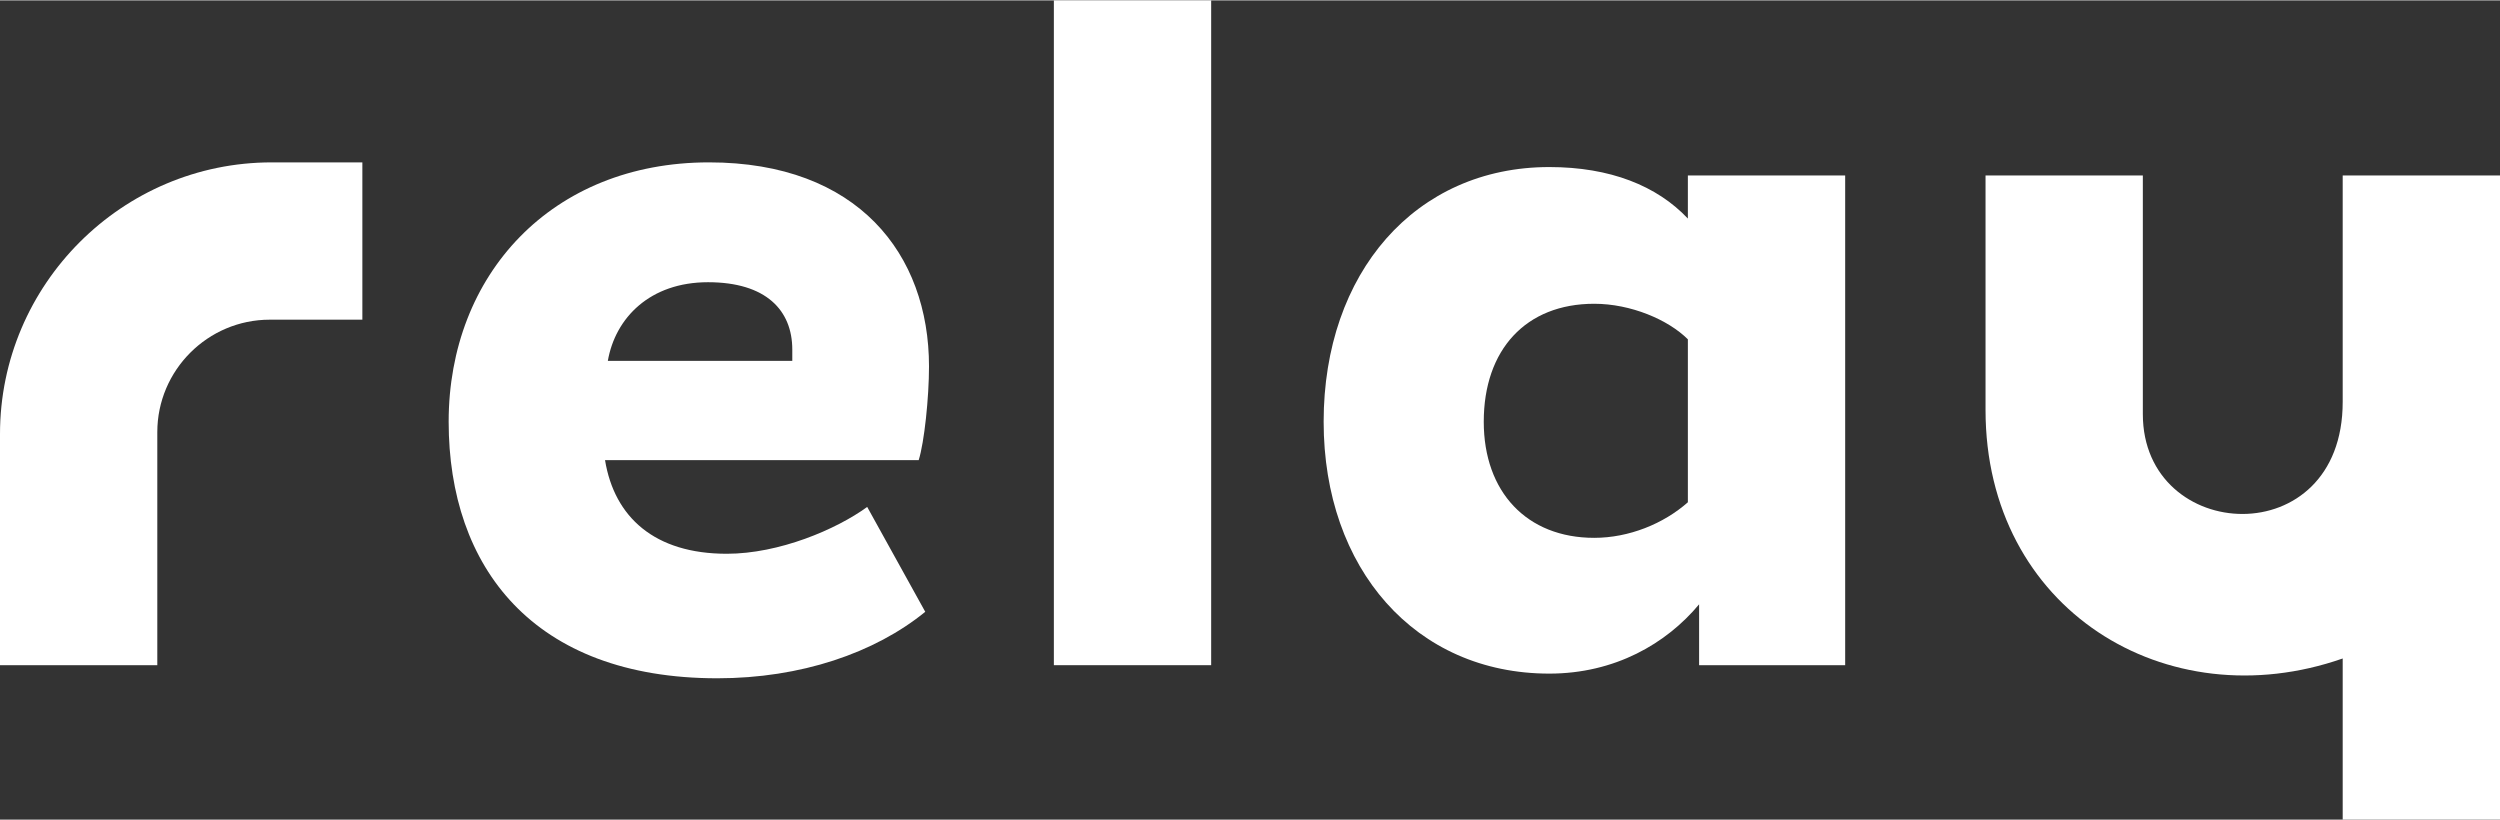 <?xml version="1.0" encoding="UTF-8"?>
<!DOCTYPE svg PUBLIC "-//W3C//DTD SVG 1.0//EN" "http://www.w3.org/TR/2001/REC-SVG-20010904/DTD/svg10.dtd">
<!-- Creator: CorelDRAW X7 -->
<svg xmlns="http://www.w3.org/2000/svg" xml:space="preserve" width="250px" height="82px" version="1.0" style="shape-rendering:geometricPrecision; text-rendering:geometricPrecision; image-rendering:optimizeQuality; fill-rule:evenodd; clip-rule:evenodd"
viewBox="0 0 527130 172737"
 xmlns:xlink="http://www.w3.org/1999/xlink">
 <rect x="0" y="0" width="527130" height="172737" fill="#333333" stroke="none"/>
 <defs>
  <style type="text/css">
   <![CDATA[
    .fil0 {fill:white;fill-rule:nonzero}
   ]]>
  </style>
 </defs>
 <g id="Layer_x0020_1">
  <g id="_2302125060912">
   <path class="fil0" d="M389058 36919l-33168 0 0 9083c-6515,-6911 -16386,-10859 -29220,-10859 -28231,0 -47578,22311 -47578,53702 0,30994 19347,53107 47578,53107 13821,0 24680,-6317 31589,-14609l0 12832 11800 0 18999 0 0 -12832 0 -22266 0 -241 0 -12888 0 -55029zm-33168 68904c-5132,4540 -12437,7501 -19743,7501 -14215,0 -23295,-9673 -23295,-24479 0,-15204 8884,-24876 23295,-24876 7699,0 15598,3355 19743,7501l0 34353z"/>
   <polygon class="fil0" points="222209,0 222209,140175 255377,140175 255377,0 "/>
   <path class="fil0" d="M182850 106809c-6515,4738 -18557,9873 -29614,9873 -15201,0 -23691,-7700 -25664,-19743l66137 0c1185,-3752 2174,-13229 2174,-19744 0,-23691 -15005,-43039 -46396,-43039 -33168,0 -54887,23692 -54887,54689 0,30600 17769,54093 56664,54093 17570,0 33167,-5330 43828,-14016l-12242 -22113zm-15793 -30798l-38893 0c1579,-9081 8885,-16585 21124,-16585 12240,0 17769,5923 17769,14215l0 2370z"/>
   <path class="fil0" d="M0 140175l33168 0 0 -45790 0 -3348c0,-13061 10652,-23713 23712,-23713l5534 0 13991 0 0 -14585 0 -9293 0 -9290 -19128 0c-31531,0 -57277,25746 -57277,57277l0 3941 0 44801z"/>
   <path class="fil0" d="M451822 36919l0 44804 0 5517c0,27360 42140,29629 42140,-2571l0 -47750 5285 0 27883 0 0 71732 0 64086 -33168 0 0 -33975c-37120,12981 -75308,-10342 -75308,-52392l0 -5635 0 -43816 33168 0z"/>
  </g>
 </g>
</svg>
